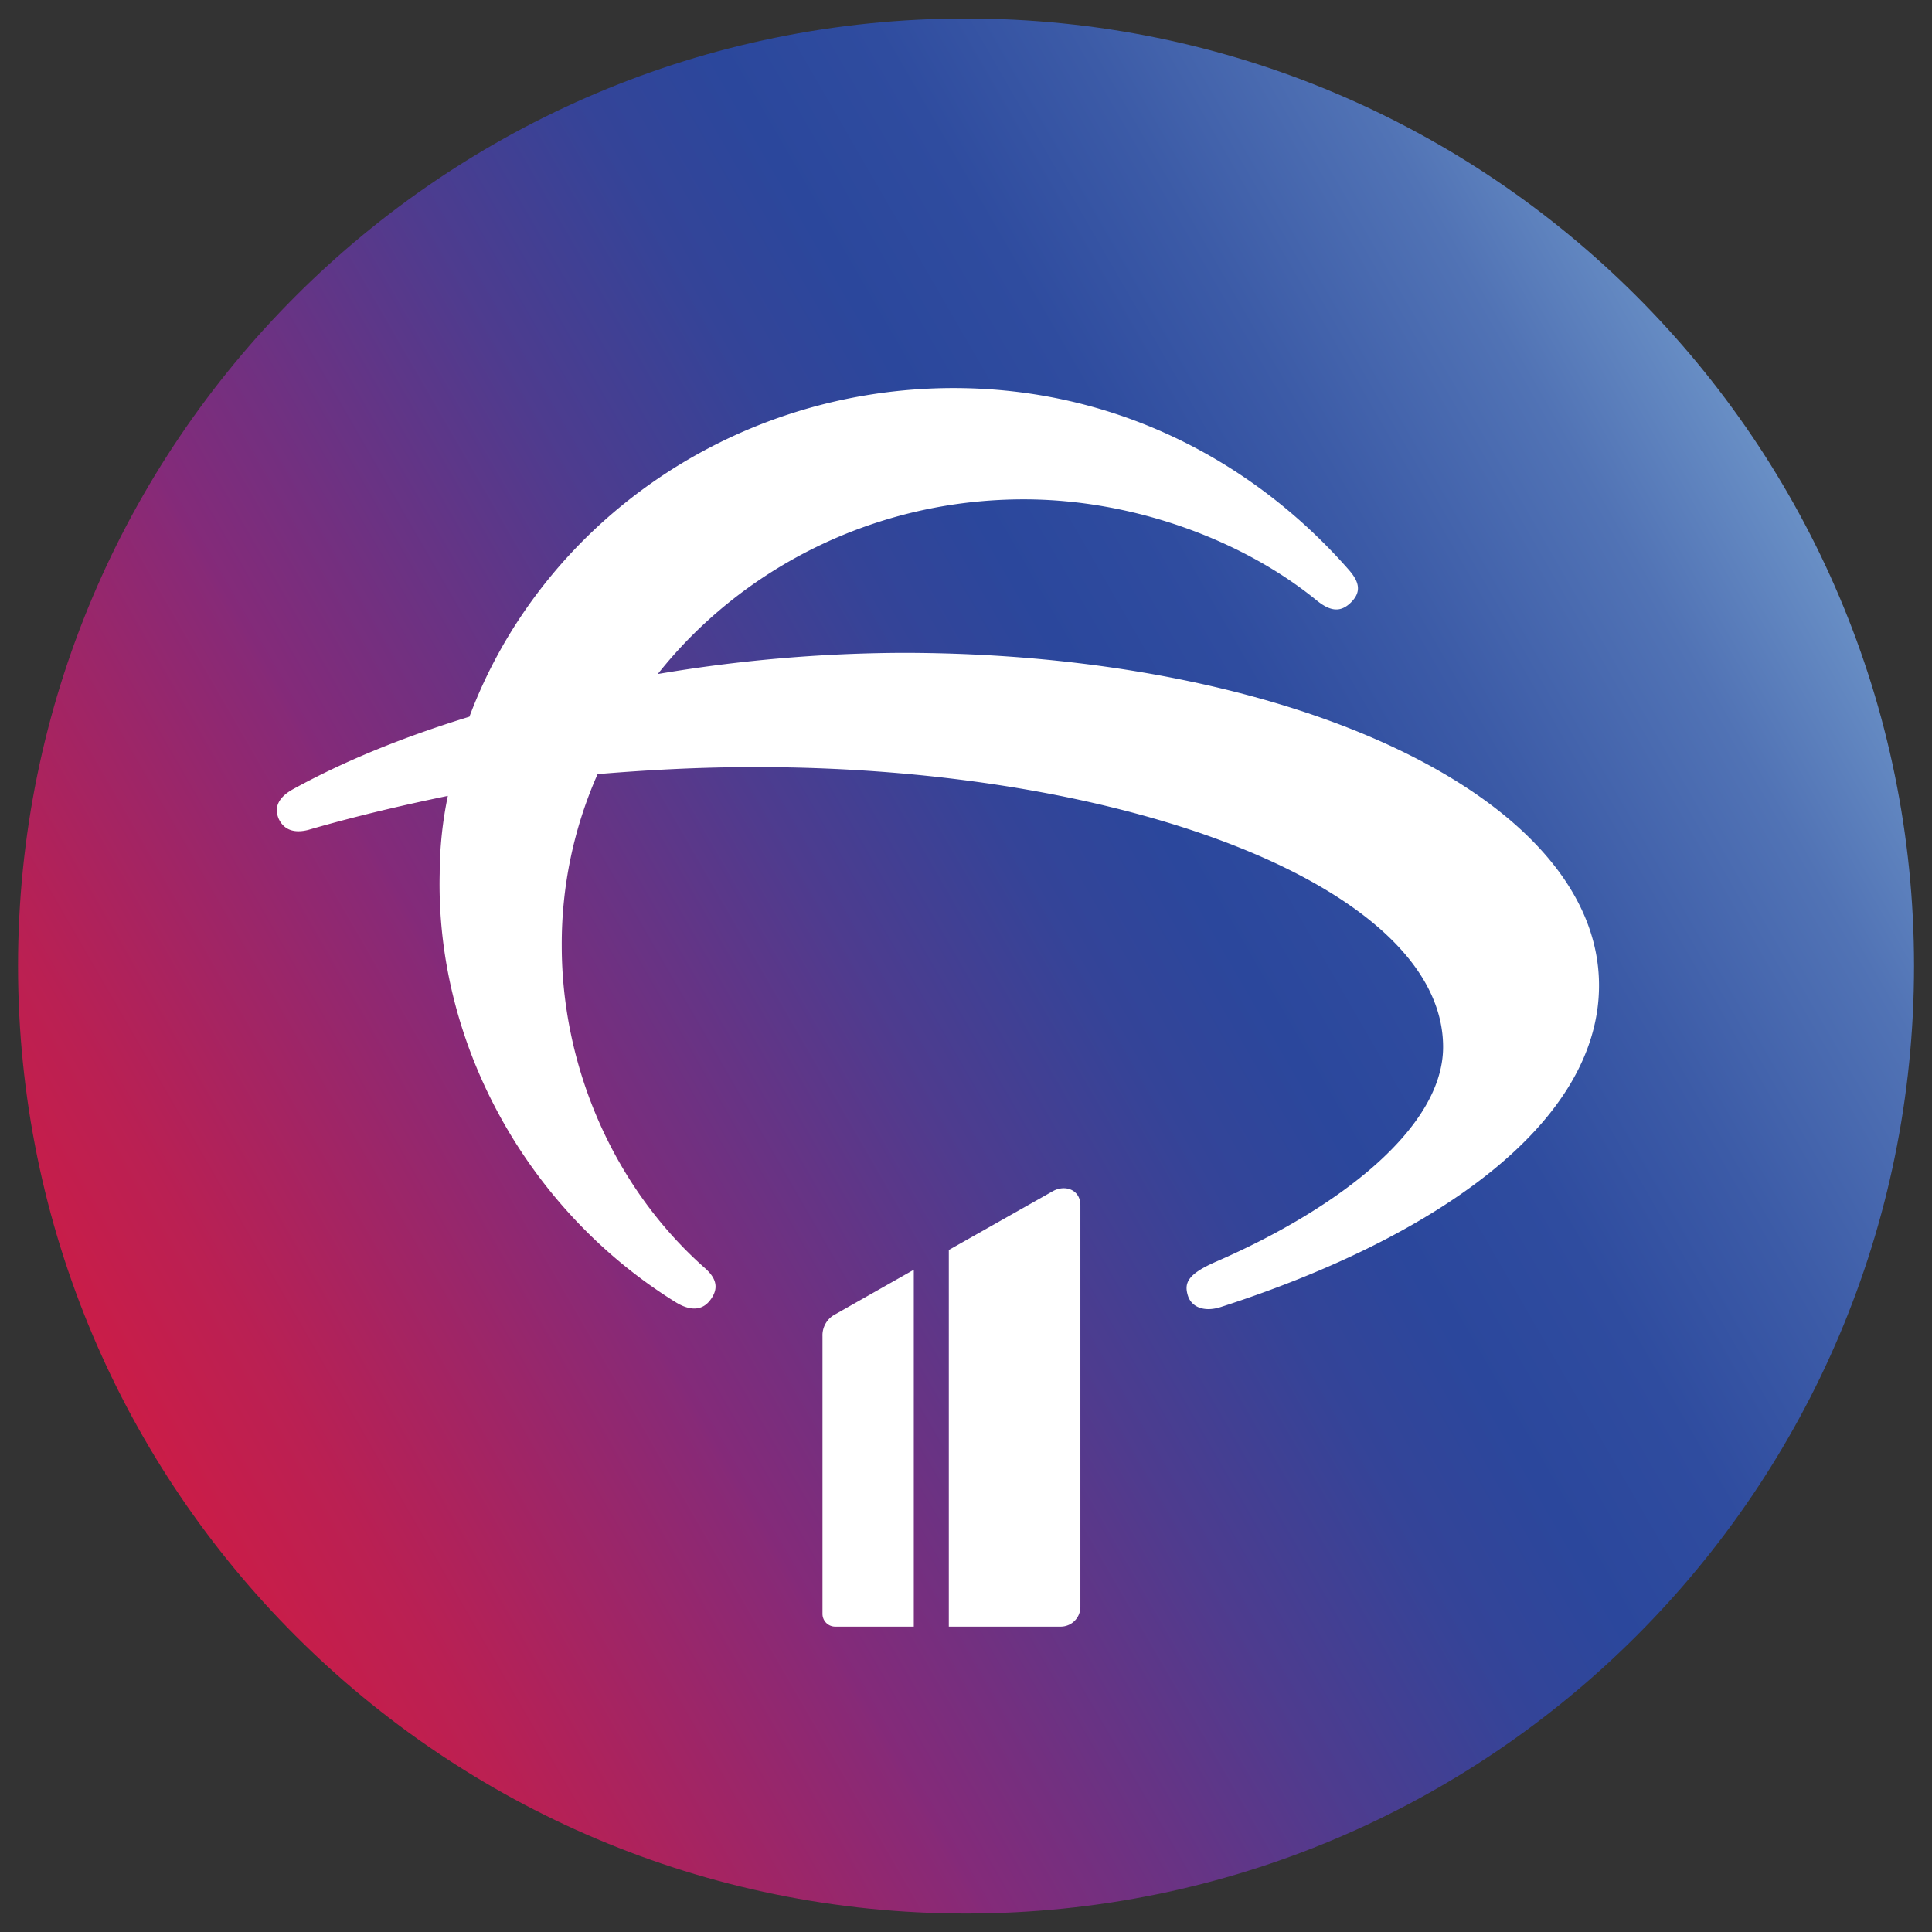 <svg id="Camada_1" data-name="Camada 1" xmlns="http://www.w3.org/2000/svg" xmlns:xlink="http://www.w3.org/1999/xlink" viewBox="0 0 512.03 512.03"><rect x="0" y="0" width="512.03" height="512.03" fill="#333333" stroke="none"/><defs><style>.cls-1{fill:none;}.cls-2{fill-rule:evenodd;fill:url(#Gradiente_sem_nome_15);}.cls-3{fill:#fff;}</style><linearGradient id="Gradiente_sem_nome_15" x1="15.84" y1="394.65" x2="515.22" y2="106.33" gradientUnits="userSpaceOnUse"><stop offset="0.03" stop-color="#ce1c45"/><stop offset="0.11" stop-color="#ba2053"/><stop offset="0.27" stop-color="#862a78"/><stop offset="0.27" stop-color="#852a79"/><stop offset="0.32" stop-color="#752f7f"/><stop offset="0.44" stop-color="#4d3c8f"/><stop offset="0.53" stop-color="#344498"/><stop offset="0.59" stop-color="#2b479c"/><stop offset="0.66" stop-color="#2f4c9f"/><stop offset="0.74" stop-color="#3c5ba7"/><stop offset="0.84" stop-color="#5173b5"/><stop offset="0.93" stop-color="#6d94c8"/><stop offset="0.97" stop-color="#7aa3d0"/></linearGradient></defs><rect class="cls-1" width="512.03" height="512.03"/><path class="cls-2" d="M256,4.89c138.76,0,251.25,112.42,251.25,251.1S394.75,507.11,256,507.11,4.76,394.67,4.76,256,117.23,4.89,256,4.89Z" transform="translate(0.02 0.02)"/><path class="cls-3" d="M423.76,261.16c0,36.56-43.19,66.8-100.22,85.21-4.08,1.33-7.61.27-8.7-2.89-1.09-3.41-.27-5.79,7.6-9.2,32.61-14.21,60-35.51,60-56.82,0-42.08-83.38-74.18-182.26-74.18-15.21,0-29,.8-41.82,1.86a111.29,111.29,0,0,0-9.5,45.49c0,31.84,13.57,63.92,38,85.48,3.26,2.91,3.53,5.54,1.35,8.43s-5.42,2.88-9.22.52c-38.57-23.94-63.57-67.6-62.48-113.62a102.57,102.57,0,0,1,2.16-20.53c-12.75,2.63-25,5.54-36.93,9-3.8,1-6.51,0-7.88-2.89-1.36-3.16,0-5.79,3.81-7.9,13.84-7.62,29.6-13.94,46.72-19.2,18.74-50,67.89-86,125.77-87.07,44.26-.78,81.74,19,107.29,48.15,3,3.41,3.25,6,.54,8.67s-5.44,2.36-9-.52c-19.56-16-48.61-26.83-77.68-26.83-39.39,0-74.71,18.15-97,46.29A397.22,397.22,0,0,1,239.05,173c103.23,0,184.71,38.39,184.71,88.12ZM281,431.08l-29.56,0V331.26L279,315.68c3.3-1.85,7.31-.37,7.31,3.72V425.89a5.23,5.23,0,0,1-5.26,5.19Zm-59.65,0a3.38,3.38,0,0,1-3.39-3.34V354.09a6.26,6.26,0,0,1,3.43-5.81l20.77-11.78v94.58Z" transform="translate(0.02 0.02)"/></svg>